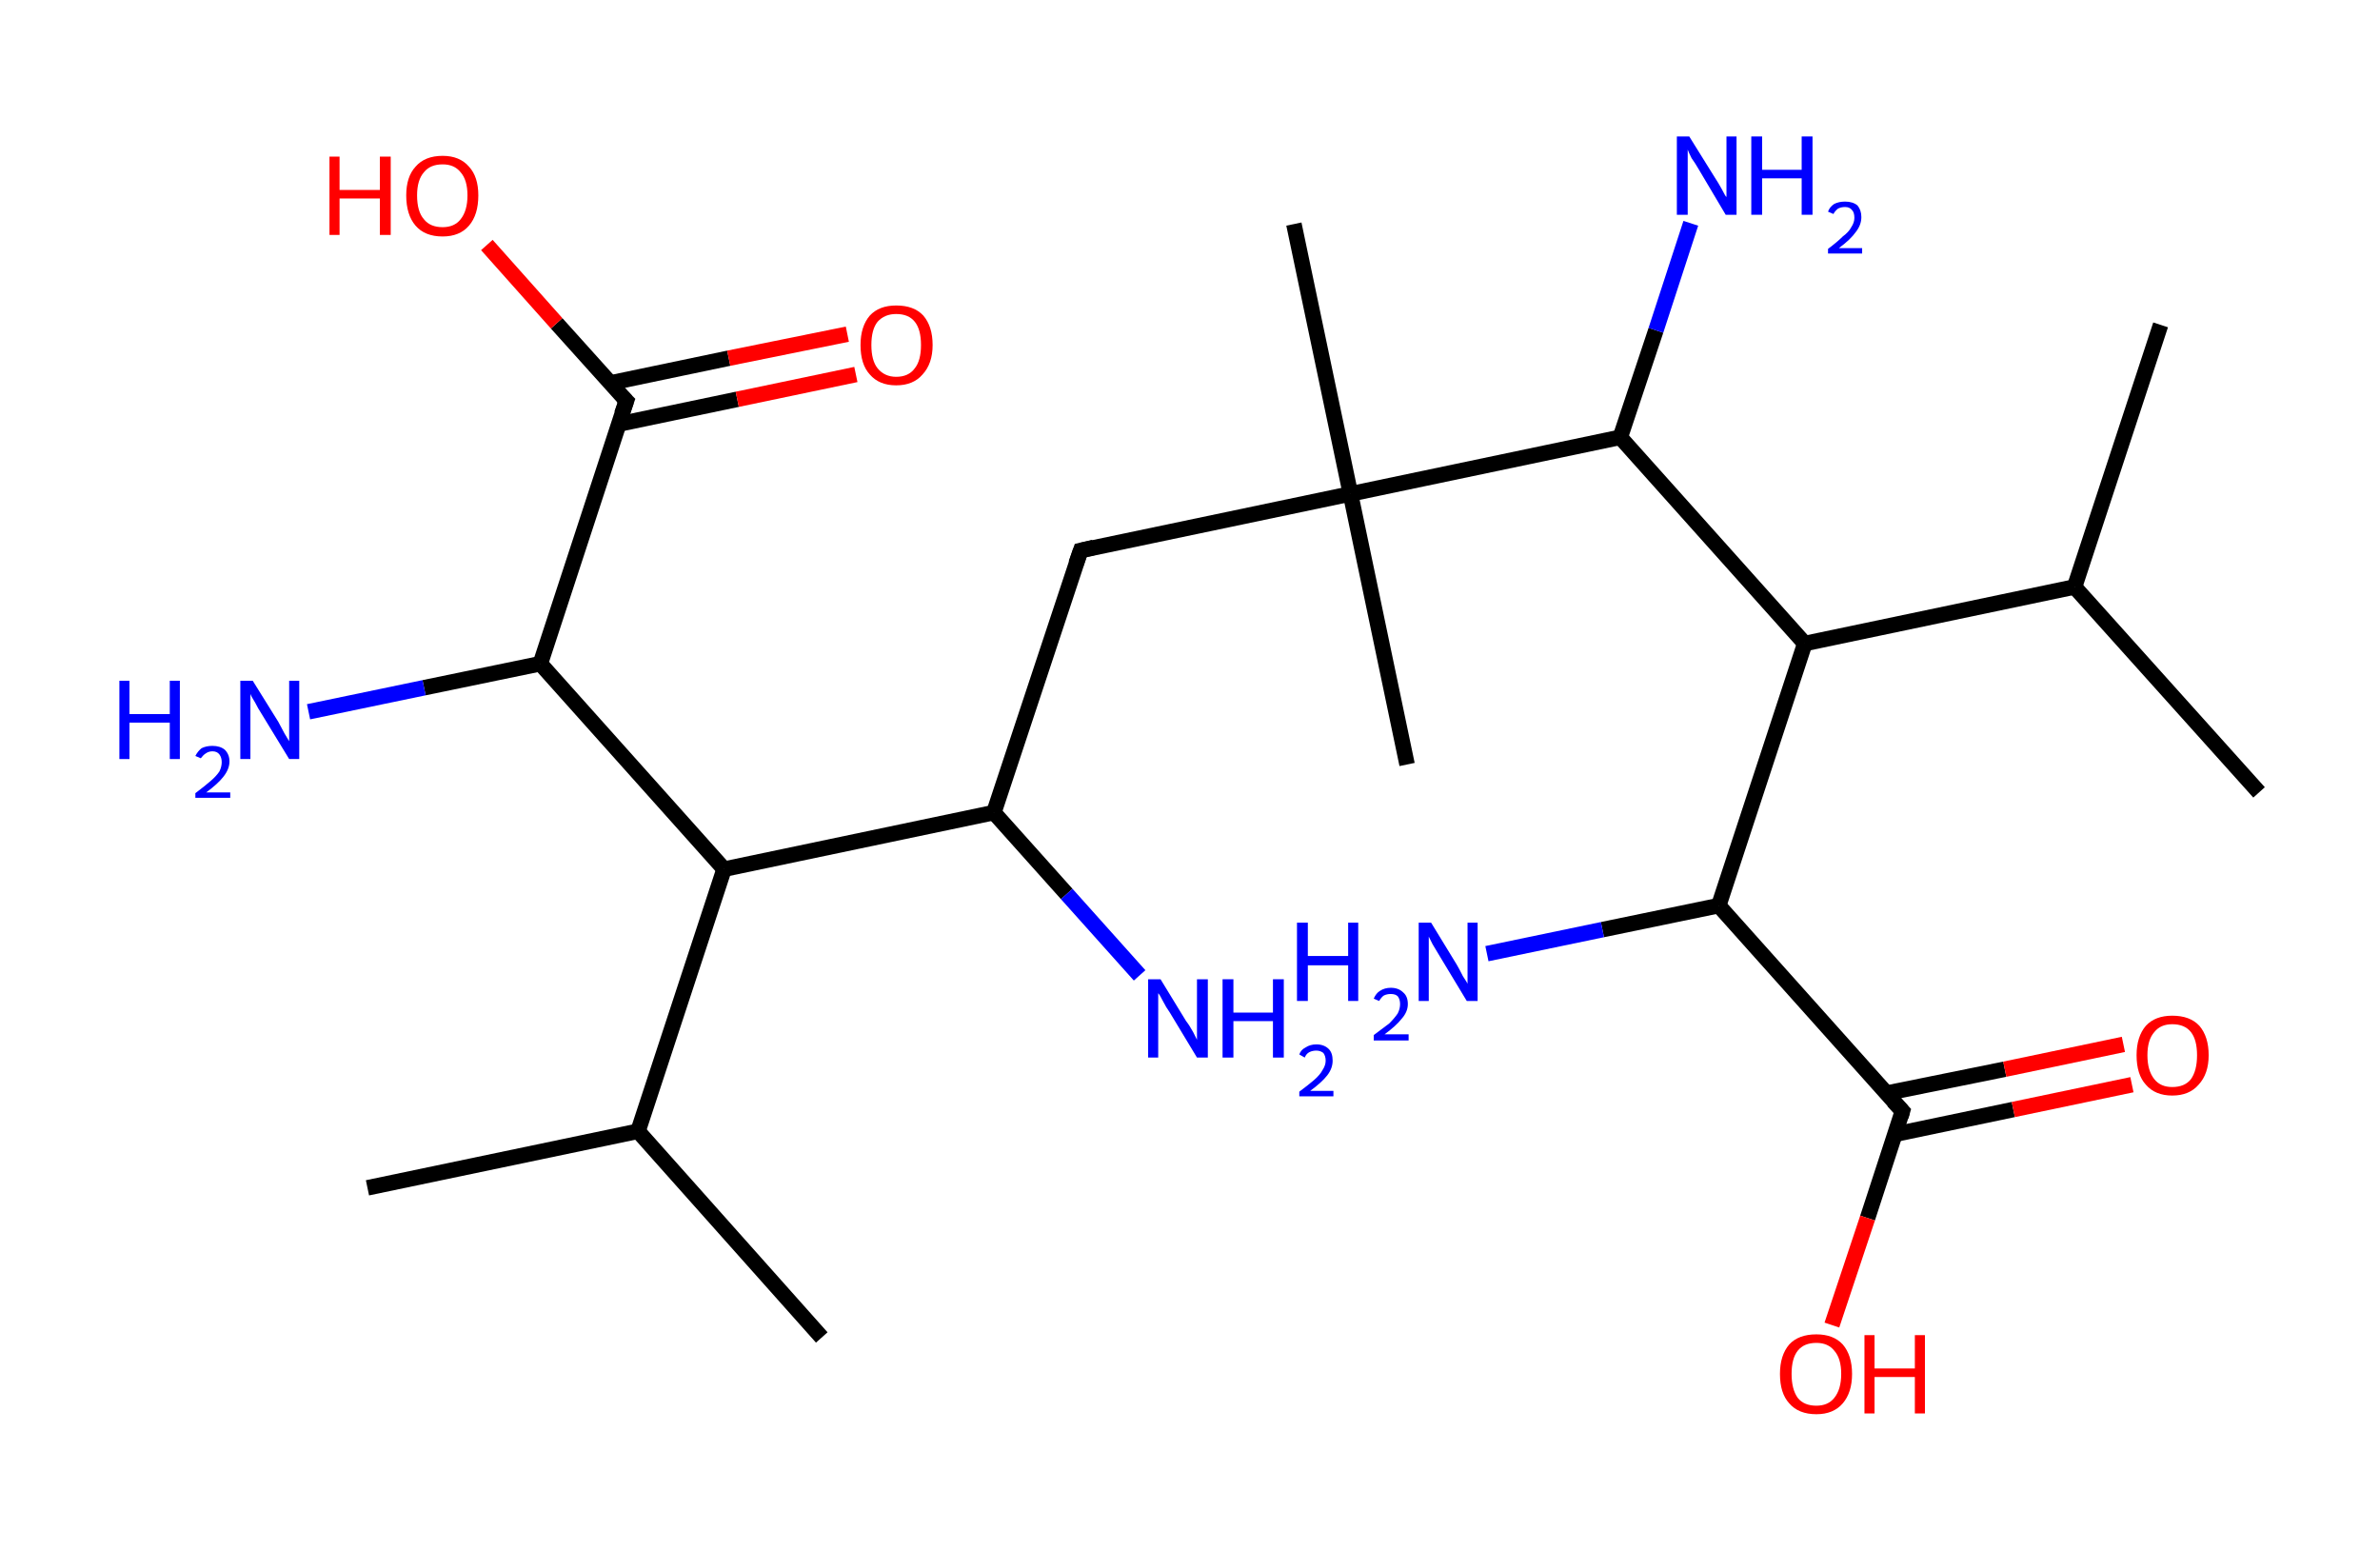 <?xml version='1.0' encoding='ASCII' standalone='yes'?>
<svg xmlns="http://www.w3.org/2000/svg" xmlns:rdkit="http://www.rdkit.org/xml" xmlns:xlink="http://www.w3.org/1999/xlink" version="1.1" baseProfile="full" xml:space="preserve" width="307px" height="200px" viewBox="0 0 307 200">
<!-- END OF HEADER -->
<rect style="opacity:1.0;fill:#FFFFFF;stroke:none" width="307.0" height="200.0" x="0.0" y="0.0"> </rect>
<path class="bond-0 atom-0 atom-1" d="M 47.4,153.2 L 82.3,145.9" style="fill:none;fill-rule:evenodd;stroke:#000000;stroke-width:2.0px;stroke-linecap:butt;stroke-linejoin:miter;stroke-opacity:1"/>
<path class="bond-1 atom-1 atom-2" d="M 82.3,145.9 L 106.0,172.5" style="fill:none;fill-rule:evenodd;stroke:#000000;stroke-width:2.0px;stroke-linecap:butt;stroke-linejoin:miter;stroke-opacity:1"/>
<path class="bond-2 atom-1 atom-3" d="M 82.3,145.9 L 93.4,112.1" style="fill:none;fill-rule:evenodd;stroke:#000000;stroke-width:2.0px;stroke-linecap:butt;stroke-linejoin:miter;stroke-opacity:1"/>
<path class="bond-3 atom-3 atom-4" d="M 93.4,112.1 L 128.2,104.8" style="fill:none;fill-rule:evenodd;stroke:#000000;stroke-width:2.0px;stroke-linecap:butt;stroke-linejoin:miter;stroke-opacity:1"/>
<path class="bond-4 atom-4 atom-5" d="M 128.2,104.8 L 137.6,115.3" style="fill:none;fill-rule:evenodd;stroke:#000000;stroke-width:2.0px;stroke-linecap:butt;stroke-linejoin:miter;stroke-opacity:1"/>
<path class="bond-4 atom-4 atom-5" d="M 137.6,115.3 L 147.0,125.8" style="fill:none;fill-rule:evenodd;stroke:#0000FF;stroke-width:2.0px;stroke-linecap:butt;stroke-linejoin:miter;stroke-opacity:1"/>
<path class="bond-5 atom-4 atom-6" d="M 128.2,104.8 L 139.4,71.0" style="fill:none;fill-rule:evenodd;stroke:#000000;stroke-width:2.0px;stroke-linecap:butt;stroke-linejoin:miter;stroke-opacity:1"/>
<path class="bond-6 atom-6 atom-7" d="M 139.4,71.0 L 174.2,63.7" style="fill:none;fill-rule:evenodd;stroke:#000000;stroke-width:2.0px;stroke-linecap:butt;stroke-linejoin:miter;stroke-opacity:1"/>
<path class="bond-7 atom-7 atom-8" d="M 174.2,63.7 L 181.5,98.6" style="fill:none;fill-rule:evenodd;stroke:#000000;stroke-width:2.0px;stroke-linecap:butt;stroke-linejoin:miter;stroke-opacity:1"/>
<path class="bond-8 atom-7 atom-9" d="M 174.2,63.7 L 166.9,28.9" style="fill:none;fill-rule:evenodd;stroke:#000000;stroke-width:2.0px;stroke-linecap:butt;stroke-linejoin:miter;stroke-opacity:1"/>
<path class="bond-9 atom-7 atom-10" d="M 174.2,63.7 L 209.0,56.4" style="fill:none;fill-rule:evenodd;stroke:#000000;stroke-width:2.0px;stroke-linecap:butt;stroke-linejoin:miter;stroke-opacity:1"/>
<path class="bond-10 atom-10 atom-11" d="M 209.0,56.4 L 213.6,42.6" style="fill:none;fill-rule:evenodd;stroke:#000000;stroke-width:2.0px;stroke-linecap:butt;stroke-linejoin:miter;stroke-opacity:1"/>
<path class="bond-10 atom-10 atom-11" d="M 213.6,42.6 L 218.1,28.8" style="fill:none;fill-rule:evenodd;stroke:#0000FF;stroke-width:2.0px;stroke-linecap:butt;stroke-linejoin:miter;stroke-opacity:1"/>
<path class="bond-11 atom-10 atom-12" d="M 209.0,56.4 L 232.8,83.0" style="fill:none;fill-rule:evenodd;stroke:#000000;stroke-width:2.0px;stroke-linecap:butt;stroke-linejoin:miter;stroke-opacity:1"/>
<path class="bond-12 atom-12 atom-13" d="M 232.8,83.0 L 267.6,75.7" style="fill:none;fill-rule:evenodd;stroke:#000000;stroke-width:2.0px;stroke-linecap:butt;stroke-linejoin:miter;stroke-opacity:1"/>
<path class="bond-13 atom-13 atom-14" d="M 267.6,75.7 L 291.4,102.2" style="fill:none;fill-rule:evenodd;stroke:#000000;stroke-width:2.0px;stroke-linecap:butt;stroke-linejoin:miter;stroke-opacity:1"/>
<path class="bond-14 atom-13 atom-15" d="M 267.6,75.7 L 278.7,41.9" style="fill:none;fill-rule:evenodd;stroke:#000000;stroke-width:2.0px;stroke-linecap:butt;stroke-linejoin:miter;stroke-opacity:1"/>
<path class="bond-15 atom-12 atom-16" d="M 232.8,83.0 L 221.7,116.8" style="fill:none;fill-rule:evenodd;stroke:#000000;stroke-width:2.0px;stroke-linecap:butt;stroke-linejoin:miter;stroke-opacity:1"/>
<path class="bond-16 atom-16 atom-17" d="M 221.7,116.8 L 206.7,119.9" style="fill:none;fill-rule:evenodd;stroke:#000000;stroke-width:2.0px;stroke-linecap:butt;stroke-linejoin:miter;stroke-opacity:1"/>
<path class="bond-16 atom-16 atom-17" d="M 206.7,119.9 L 191.8,123.0" style="fill:none;fill-rule:evenodd;stroke:#0000FF;stroke-width:2.0px;stroke-linecap:butt;stroke-linejoin:miter;stroke-opacity:1"/>
<path class="bond-17 atom-16 atom-18" d="M 221.7,116.8 L 245.4,143.3" style="fill:none;fill-rule:evenodd;stroke:#000000;stroke-width:2.0px;stroke-linecap:butt;stroke-linejoin:miter;stroke-opacity:1"/>
<path class="bond-18 atom-18 atom-19" d="M 244.4,146.3 L 259.7,143.1" style="fill:none;fill-rule:evenodd;stroke:#000000;stroke-width:2.0px;stroke-linecap:butt;stroke-linejoin:miter;stroke-opacity:1"/>
<path class="bond-18 atom-18 atom-19" d="M 259.7,143.1 L 275.0,139.9" style="fill:none;fill-rule:evenodd;stroke:#FF0000;stroke-width:2.0px;stroke-linecap:butt;stroke-linejoin:miter;stroke-opacity:1"/>
<path class="bond-18 atom-18 atom-19" d="M 243.3,141.0 L 258.6,137.9" style="fill:none;fill-rule:evenodd;stroke:#000000;stroke-width:2.0px;stroke-linecap:butt;stroke-linejoin:miter;stroke-opacity:1"/>
<path class="bond-18 atom-18 atom-19" d="M 258.6,137.9 L 273.9,134.7" style="fill:none;fill-rule:evenodd;stroke:#FF0000;stroke-width:2.0px;stroke-linecap:butt;stroke-linejoin:miter;stroke-opacity:1"/>
<path class="bond-19 atom-18 atom-20" d="M 245.4,143.3 L 240.9,157.1" style="fill:none;fill-rule:evenodd;stroke:#000000;stroke-width:2.0px;stroke-linecap:butt;stroke-linejoin:miter;stroke-opacity:1"/>
<path class="bond-19 atom-18 atom-20" d="M 240.9,157.1 L 236.3,170.9" style="fill:none;fill-rule:evenodd;stroke:#FF0000;stroke-width:2.0px;stroke-linecap:butt;stroke-linejoin:miter;stroke-opacity:1"/>
<path class="bond-20 atom-3 atom-21" d="M 93.4,112.1 L 69.7,85.6" style="fill:none;fill-rule:evenodd;stroke:#000000;stroke-width:2.0px;stroke-linecap:butt;stroke-linejoin:miter;stroke-opacity:1"/>
<path class="bond-21 atom-21 atom-22" d="M 69.7,85.6 L 54.7,88.7" style="fill:none;fill-rule:evenodd;stroke:#000000;stroke-width:2.0px;stroke-linecap:butt;stroke-linejoin:miter;stroke-opacity:1"/>
<path class="bond-21 atom-21 atom-22" d="M 54.7,88.7 L 39.8,91.8" style="fill:none;fill-rule:evenodd;stroke:#0000FF;stroke-width:2.0px;stroke-linecap:butt;stroke-linejoin:miter;stroke-opacity:1"/>
<path class="bond-22 atom-21 atom-23" d="M 69.7,85.6 L 80.8,51.7" style="fill:none;fill-rule:evenodd;stroke:#000000;stroke-width:2.0px;stroke-linecap:butt;stroke-linejoin:miter;stroke-opacity:1"/>
<path class="bond-23 atom-23 atom-24" d="M 79.8,54.7 L 95.1,51.5" style="fill:none;fill-rule:evenodd;stroke:#000000;stroke-width:2.0px;stroke-linecap:butt;stroke-linejoin:miter;stroke-opacity:1"/>
<path class="bond-23 atom-23 atom-24" d="M 95.1,51.5 L 110.4,48.3" style="fill:none;fill-rule:evenodd;stroke:#FF0000;stroke-width:2.0px;stroke-linecap:butt;stroke-linejoin:miter;stroke-opacity:1"/>
<path class="bond-23 atom-23 atom-24" d="M 78.7,49.4 L 94.0,46.2" style="fill:none;fill-rule:evenodd;stroke:#000000;stroke-width:2.0px;stroke-linecap:butt;stroke-linejoin:miter;stroke-opacity:1"/>
<path class="bond-23 atom-23 atom-24" d="M 94.0,46.2 L 109.3,43.1" style="fill:none;fill-rule:evenodd;stroke:#FF0000;stroke-width:2.0px;stroke-linecap:butt;stroke-linejoin:miter;stroke-opacity:1"/>
<path class="bond-24 atom-23 atom-25" d="M 80.8,51.7 L 71.8,41.7" style="fill:none;fill-rule:evenodd;stroke:#000000;stroke-width:2.0px;stroke-linecap:butt;stroke-linejoin:miter;stroke-opacity:1"/>
<path class="bond-24 atom-23 atom-25" d="M 71.8,41.7 L 62.8,31.6" style="fill:none;fill-rule:evenodd;stroke:#FF0000;stroke-width:2.0px;stroke-linecap:butt;stroke-linejoin:miter;stroke-opacity:1"/>
<path d="M 138.8,72.7 L 139.4,71.0 L 141.1,70.6" style="fill:none;stroke:#000000;stroke-width:2.0px;stroke-linecap:butt;stroke-linejoin:miter;stroke-opacity:1;"/>
<path d="M 244.2,142.0 L 245.4,143.3 L 245.2,144.0" style="fill:none;stroke:#000000;stroke-width:2.0px;stroke-linecap:butt;stroke-linejoin:miter;stroke-opacity:1;"/>
<path d="M 80.2,53.4 L 80.8,51.7 L 80.3,51.2" style="fill:none;stroke:#000000;stroke-width:2.0px;stroke-linecap:butt;stroke-linejoin:miter;stroke-opacity:1;"/>
<path class="atom-5" d="M 149.7 126.3 L 153.0 131.7 Q 153.4 132.2, 153.9 133.1 Q 154.4 134.1, 154.4 134.1 L 154.4 126.3 L 155.8 126.3 L 155.8 136.4 L 154.4 136.4 L 150.9 130.6 Q 150.4 129.9, 150.0 129.1 Q 149.6 128.3, 149.4 128.1 L 149.4 136.4 L 148.1 136.4 L 148.1 126.3 L 149.7 126.3 " fill="#0000FF"/>
<path class="atom-5" d="M 157.7 126.3 L 159.1 126.3 L 159.1 130.6 L 164.2 130.6 L 164.2 126.3 L 165.6 126.3 L 165.6 136.4 L 164.2 136.4 L 164.2 131.7 L 159.1 131.7 L 159.1 136.4 L 157.7 136.4 L 157.7 126.3 " fill="#0000FF"/>
<path class="atom-5" d="M 167.6 136.0 Q 167.8 135.4, 168.4 135.1 Q 169.0 134.7, 169.8 134.7 Q 170.8 134.7, 171.4 135.3 Q 171.9 135.8, 171.9 136.8 Q 171.9 137.8, 171.2 138.7 Q 170.5 139.6, 169.0 140.7 L 172.0 140.7 L 172.0 141.4 L 167.6 141.4 L 167.6 140.8 Q 168.8 139.9, 169.5 139.3 Q 170.3 138.6, 170.6 138.0 Q 171.0 137.4, 171.0 136.8 Q 171.0 136.2, 170.7 135.8 Q 170.3 135.5, 169.8 135.5 Q 169.3 135.5, 168.9 135.7 Q 168.5 135.9, 168.3 136.4 L 167.6 136.0 " fill="#0000FF"/>
<path class="atom-11" d="M 217.9 17.6 L 221.2 22.9 Q 221.6 23.5, 222.1 24.4 Q 222.6 25.4, 222.7 25.4 L 222.7 17.6 L 224.0 17.6 L 224.0 27.7 L 222.6 27.7 L 219.1 21.8 Q 218.7 21.1, 218.2 20.4 Q 217.8 19.6, 217.7 19.3 L 217.7 27.7 L 216.3 27.7 L 216.3 17.6 L 217.9 17.6 " fill="#0000FF"/>
<path class="atom-11" d="M 225.9 17.6 L 227.3 17.6 L 227.3 21.9 L 232.4 21.9 L 232.4 17.6 L 233.8 17.6 L 233.8 27.7 L 232.4 27.7 L 232.4 23.0 L 227.3 23.0 L 227.3 27.7 L 225.9 27.7 L 225.9 17.6 " fill="#0000FF"/>
<path class="atom-11" d="M 235.8 27.3 Q 236.0 26.7, 236.6 26.3 Q 237.2 26.0, 238.0 26.0 Q 239.0 26.0, 239.6 26.5 Q 240.1 27.1, 240.1 28.0 Q 240.1 29.0, 239.4 29.9 Q 238.7 30.9, 237.2 32.0 L 240.2 32.0 L 240.2 32.7 L 235.8 32.7 L 235.8 32.1 Q 237.0 31.2, 237.7 30.5 Q 238.5 29.9, 238.8 29.3 Q 239.2 28.7, 239.2 28.1 Q 239.2 27.4, 238.9 27.1 Q 238.6 26.7, 238.0 26.7 Q 237.5 26.7, 237.1 26.9 Q 236.7 27.2, 236.5 27.6 L 235.8 27.3 " fill="#0000FF"/>
<path class="atom-17" d="M 167.3 119.0 L 168.7 119.0 L 168.7 123.3 L 173.9 123.3 L 173.9 119.0 L 175.2 119.0 L 175.2 129.1 L 173.9 129.1 L 173.9 124.5 L 168.7 124.5 L 168.7 129.1 L 167.3 129.1 L 167.3 119.0 " fill="#0000FF"/>
<path class="atom-17" d="M 177.2 128.8 Q 177.5 128.1, 178.0 127.8 Q 178.6 127.4, 179.4 127.4 Q 180.4 127.4, 181.0 128.0 Q 181.6 128.5, 181.6 129.5 Q 181.6 130.5, 180.8 131.4 Q 180.1 132.3, 178.6 133.4 L 181.7 133.4 L 181.7 134.2 L 177.2 134.2 L 177.2 133.5 Q 178.4 132.6, 179.2 132.0 Q 179.9 131.3, 180.3 130.7 Q 180.6 130.1, 180.6 129.5 Q 180.6 128.9, 180.3 128.5 Q 180.0 128.2, 179.4 128.2 Q 178.9 128.2, 178.5 128.4 Q 178.2 128.6, 177.9 129.1 L 177.2 128.8 " fill="#0000FF"/>
<path class="atom-17" d="M 184.6 119.0 L 187.9 124.4 Q 188.2 124.9, 188.7 125.9 Q 189.3 126.8, 189.3 126.9 L 189.3 119.0 L 190.6 119.0 L 190.6 129.1 L 189.2 129.1 L 185.7 123.3 Q 185.3 122.6, 184.8 121.8 Q 184.4 121.0, 184.3 120.8 L 184.3 129.1 L 183.0 129.1 L 183.0 119.0 L 184.6 119.0 " fill="#0000FF"/>
<path class="atom-19" d="M 275.6 136.1 Q 275.6 133.7, 276.8 132.3 Q 278.0 131.0, 280.2 131.0 Q 282.5 131.0, 283.7 132.3 Q 284.9 133.7, 284.9 136.1 Q 284.9 138.5, 283.6 139.9 Q 282.4 141.3, 280.2 141.3 Q 278.0 141.3, 276.8 139.9 Q 275.6 138.6, 275.6 136.1 M 280.2 140.2 Q 281.8 140.2, 282.6 139.2 Q 283.4 138.1, 283.4 136.1 Q 283.4 134.1, 282.6 133.1 Q 281.8 132.1, 280.2 132.1 Q 278.7 132.1, 277.9 133.1 Q 277.0 134.1, 277.0 136.1 Q 277.0 138.1, 277.9 139.2 Q 278.7 140.2, 280.2 140.2 " fill="#FF0000"/>
<path class="atom-20" d="M 229.6 177.2 Q 229.6 174.8, 230.8 173.4 Q 232.0 172.1, 234.3 172.1 Q 236.5 172.1, 237.7 173.4 Q 238.9 174.8, 238.9 177.2 Q 238.9 179.6, 237.7 181.0 Q 236.5 182.4, 234.3 182.4 Q 232.0 182.4, 230.8 181.0 Q 229.6 179.7, 229.6 177.2 M 234.3 181.3 Q 235.8 181.3, 236.6 180.3 Q 237.5 179.2, 237.5 177.2 Q 237.5 175.2, 236.6 174.2 Q 235.8 173.2, 234.3 173.2 Q 232.7 173.2, 231.9 174.2 Q 231.1 175.2, 231.1 177.2 Q 231.1 179.2, 231.9 180.3 Q 232.7 181.3, 234.3 181.3 " fill="#FF0000"/>
<path class="atom-20" d="M 240.5 172.2 L 241.8 172.2 L 241.8 176.5 L 247.0 176.5 L 247.0 172.2 L 248.3 172.2 L 248.3 182.3 L 247.0 182.3 L 247.0 177.6 L 241.8 177.6 L 241.8 182.3 L 240.5 182.3 L 240.5 172.2 " fill="#FF0000"/>
<path class="atom-22" d="M 15.4 87.8 L 16.7 87.8 L 16.7 92.1 L 21.9 92.1 L 21.9 87.8 L 23.2 87.8 L 23.2 97.9 L 21.9 97.9 L 21.9 93.2 L 16.7 93.2 L 16.7 97.9 L 15.4 97.9 L 15.4 87.8 " fill="#0000FF"/>
<path class="atom-22" d="M 25.2 97.5 Q 25.5 96.9, 26.0 96.5 Q 26.6 96.2, 27.4 96.2 Q 28.4 96.2, 29.0 96.7 Q 29.6 97.3, 29.6 98.2 Q 29.6 99.2, 28.8 100.2 Q 28.1 101.1, 26.6 102.2 L 29.7 102.2 L 29.7 102.9 L 25.2 102.9 L 25.2 102.3 Q 26.4 101.4, 27.2 100.7 Q 27.9 100.1, 28.3 99.5 Q 28.6 98.9, 28.6 98.3 Q 28.6 97.7, 28.3 97.3 Q 28.0 96.9, 27.4 96.9 Q 26.9 96.9, 26.5 97.2 Q 26.2 97.4, 25.9 97.8 L 25.2 97.5 " fill="#0000FF"/>
<path class="atom-22" d="M 32.6 87.8 L 35.9 93.1 Q 36.2 93.7, 36.7 94.6 Q 37.3 95.6, 37.3 95.6 L 37.3 87.8 L 38.6 87.8 L 38.6 97.9 L 37.3 97.9 L 33.7 92.0 Q 33.3 91.4, 32.9 90.6 Q 32.4 89.8, 32.3 89.5 L 32.3 97.9 L 31.0 97.9 L 31.0 87.8 L 32.6 87.8 " fill="#0000FF"/>
<path class="atom-24" d="M 111.0 44.5 Q 111.0 42.1, 112.2 40.7 Q 113.4 39.4, 115.6 39.4 Q 117.9 39.4, 119.1 40.7 Q 120.3 42.1, 120.3 44.5 Q 120.3 46.9, 119.0 48.3 Q 117.8 49.7, 115.6 49.7 Q 113.4 49.7, 112.2 48.3 Q 111.0 47.0, 111.0 44.5 M 115.6 48.6 Q 117.2 48.6, 118.0 47.5 Q 118.8 46.5, 118.8 44.5 Q 118.8 42.5, 118.0 41.5 Q 117.2 40.5, 115.6 40.5 Q 114.1 40.5, 113.2 41.5 Q 112.4 42.5, 112.4 44.5 Q 112.4 46.5, 113.2 47.5 Q 114.1 48.6, 115.6 48.6 " fill="#FF0000"/>
<path class="atom-25" d="M 42.5 20.2 L 43.8 20.2 L 43.8 24.5 L 49.0 24.5 L 49.0 20.2 L 50.4 20.2 L 50.4 30.3 L 49.0 30.3 L 49.0 25.6 L 43.8 25.6 L 43.8 30.3 L 42.5 30.3 L 42.5 20.2 " fill="#FF0000"/>
<path class="atom-25" d="M 52.4 25.2 Q 52.4 22.8, 53.6 21.5 Q 54.8 20.1, 57.1 20.1 Q 59.3 20.1, 60.5 21.5 Q 61.7 22.8, 61.7 25.2 Q 61.7 27.7, 60.5 29.1 Q 59.3 30.5, 57.1 30.5 Q 54.8 30.5, 53.6 29.1 Q 52.4 27.7, 52.4 25.2 M 57.1 29.3 Q 58.6 29.3, 59.4 28.3 Q 60.3 27.2, 60.3 25.2 Q 60.3 23.2, 59.4 22.2 Q 58.6 21.2, 57.1 21.2 Q 55.5 21.2, 54.7 22.2 Q 53.8 23.2, 53.8 25.2 Q 53.8 27.3, 54.7 28.3 Q 55.5 29.3, 57.1 29.3 " fill="#FF0000"/>
</svg>
